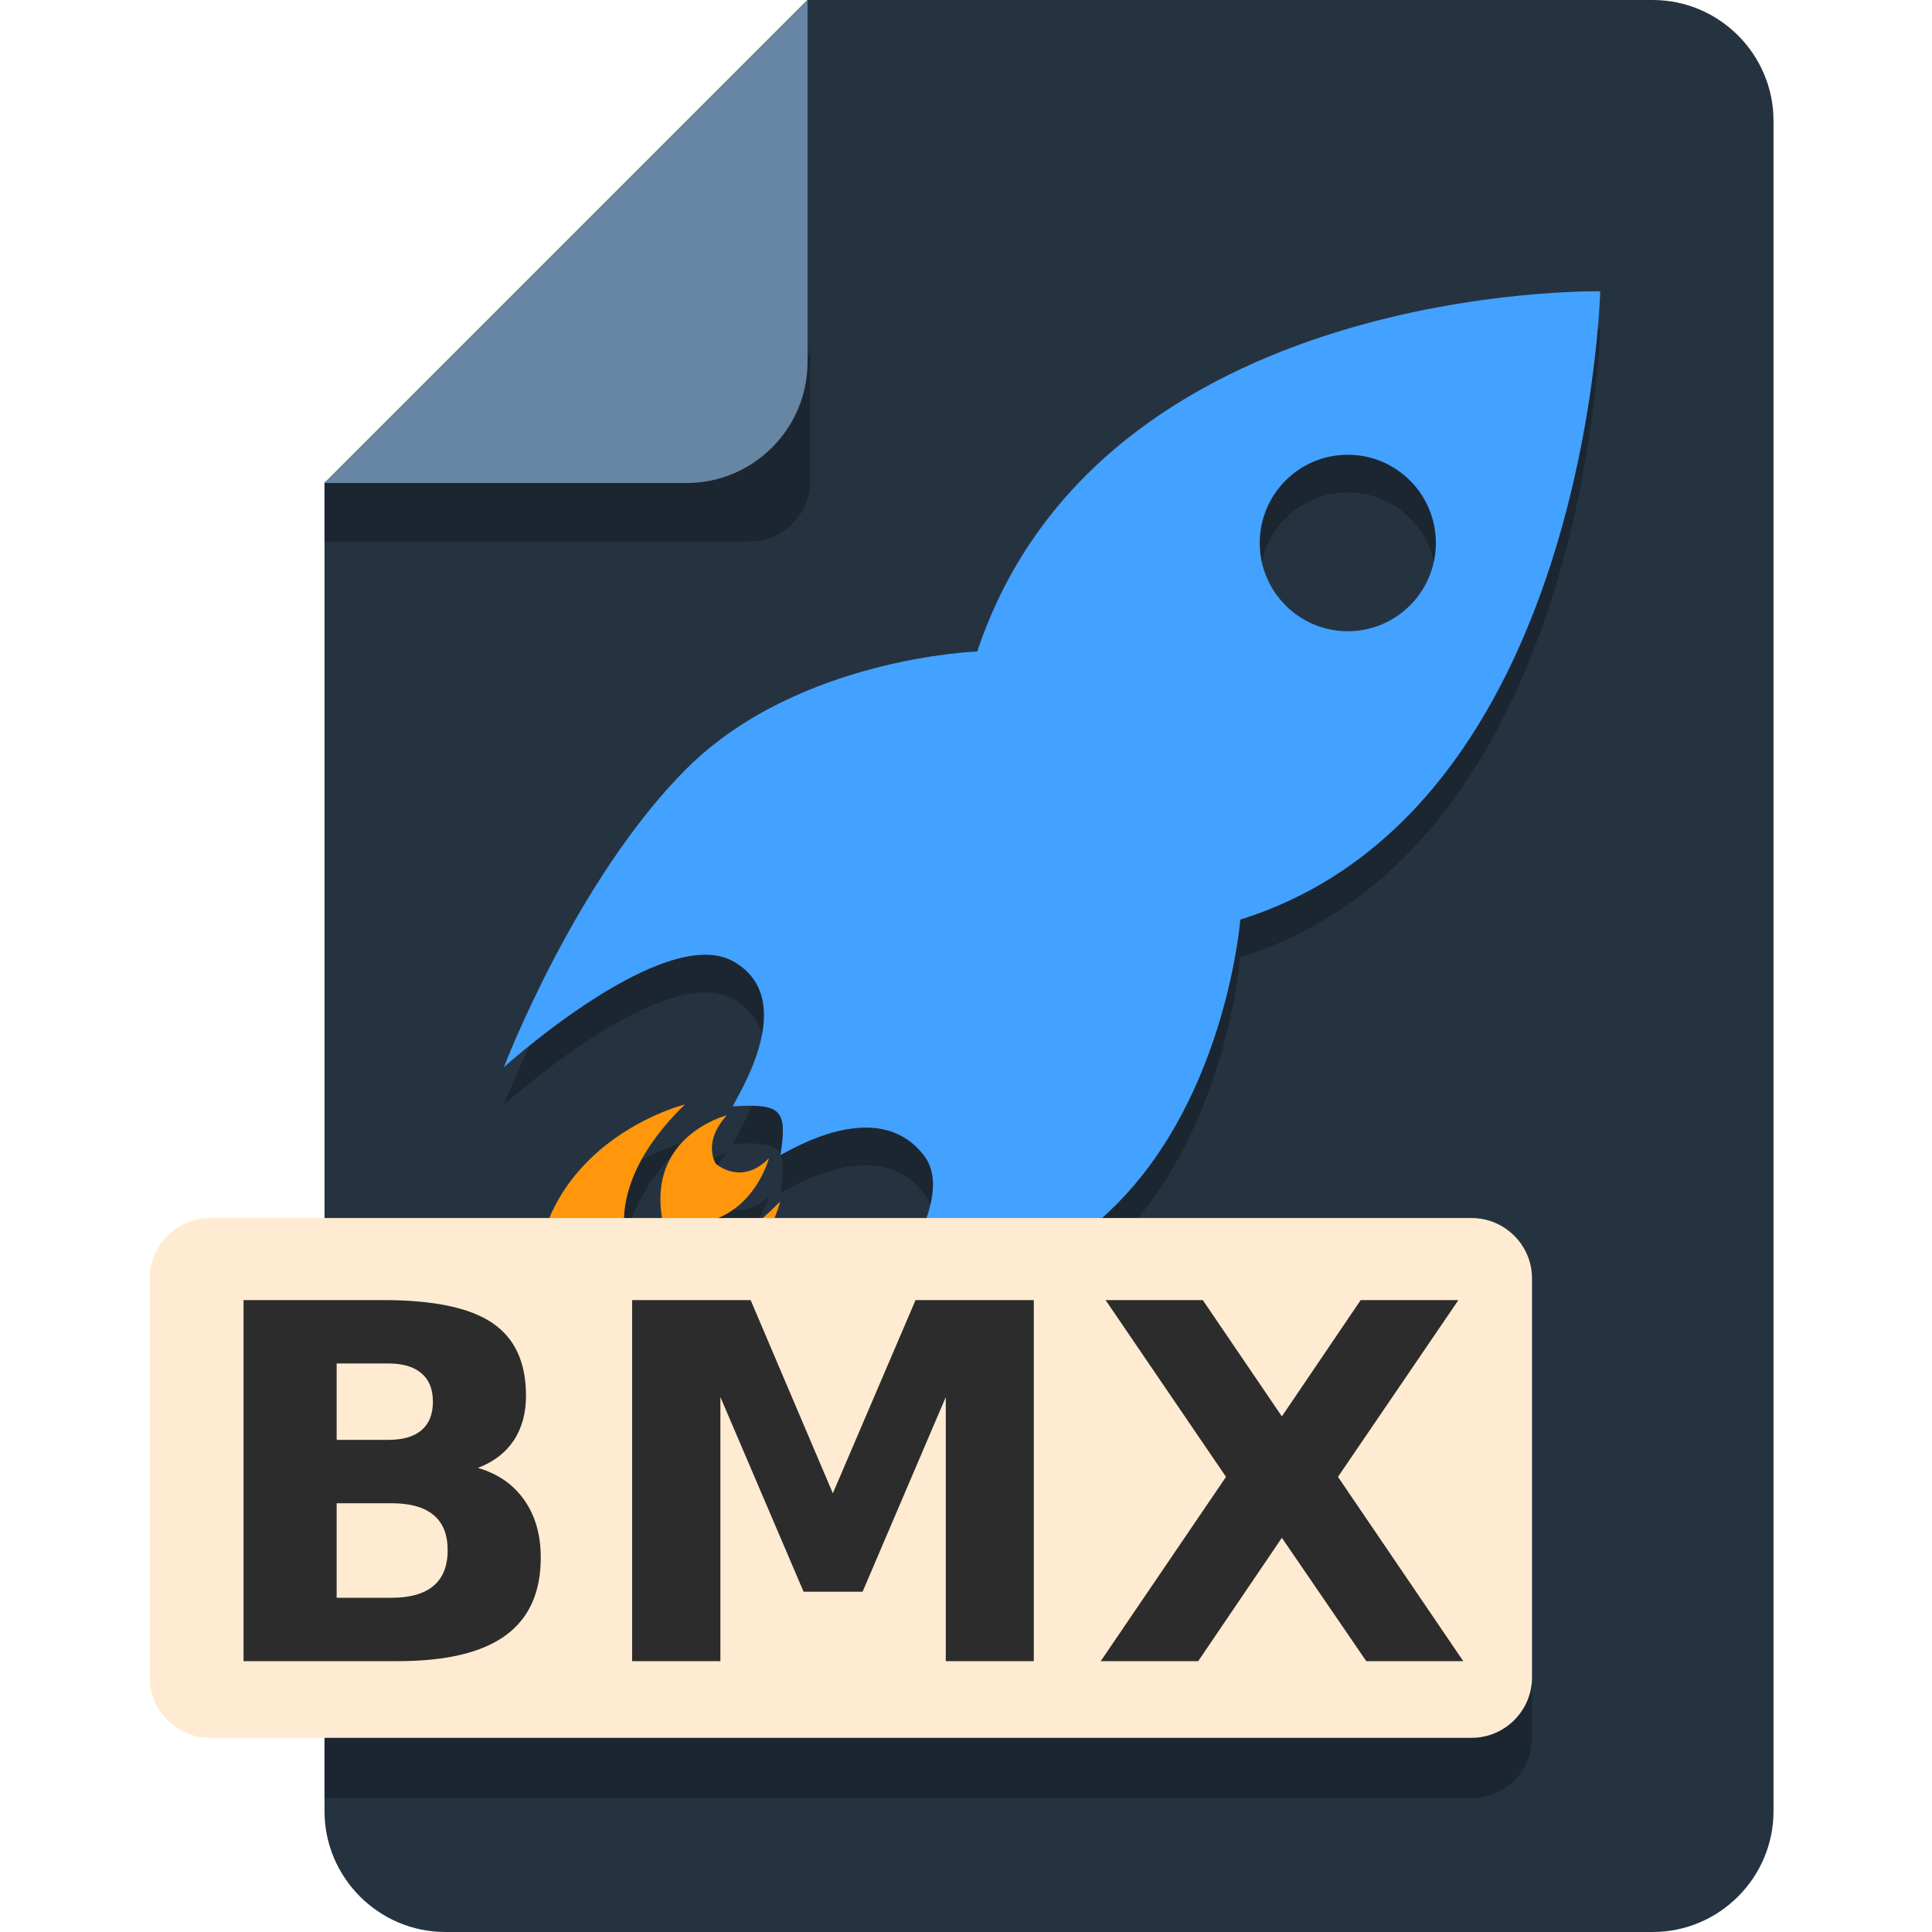 <svg xmlns="http://www.w3.org/2000/svg" xmlns:svg="http://www.w3.org/2000/svg" id="Layer_1" x="0" y="0" version="1.1" viewBox="0 0 512 512" xml:space="preserve" style="enable-background:new 0 0 512 512"><defs id="defs3819"><filter id="filter4375" width="1.024" height="1.024" x="-.012" y="-.012" style="color-interpolation-filters:sRGB"><feGaussianBlur id="feGaussianBlur4377" stdDeviation=".569"/></filter></defs><path id="path3768" d="m 438,0 c 17.6,0 32,14.4 32,32 l 0,448 c 0,17.6 -14.4,32 -32,32 l -320,0 C 100.4,512 86,497.6 86,480 L 86,128 214,0 Z" style="fill:#253341;fill-opacity:1"/><g style="opacity:0;filter:url(#filter4375)" id="g3861" transform="matrix(2.836,0,0,2.856,116.515,43.963)"><g id="g3855"><path style="fill:#43a1ff" id="path3853" d="M 48.1,42.206 C 43.094,42.713 30.008,44.86 20.997,53.757 10.27,64.361 3.484,81.81 3.2,82.547 3.065,82.899 3,83.263 3,83.624 c 0,0.964 0.466,1.897 1.298,2.471 1.141,0.786 2.673,0.688 3.705,-0.236 6.346,-5.688 15.294,-10.957 17.987,-9.424 0.414,0.235 1.307,0.744 1.307,2.417 0,1.284 -0.53,3.258 -2.2,6.317 C 24.369,84.346 23.3,83.893 22.199,84.164 15.327,85.858 3.182,93.43 6.406,109.96 c 0.231,1.187 1.152,2.118 2.335,2.363 16.485,3.418 24.204,-8.635 25.982,-15.485 0.065,-0.251 0.097,-0.504 0.097,-0.754 0,-0.77 -0.378,-1.444 -0.906,-2 4.396,-2.298 7.422,-2.446 8.98,-0.413 1.423,1.855 -3.581,10.37 -10.101,17.192 -0.958,1.003 -1.105,2.532 -0.354,3.698 0.752,1.166 2.205,1.665 3.514,1.206 0.753,-0.264 18.563,-6.584 29.312,-17.204 8.976,-8.867 11.604,-21.575 12.306,-26.433 32.31,-11.771 33.82,-58.405 33.868,-60.422 0.001,-0.024 0.001,-0.048 0.001,-0.072 0,-1.405 -0.978,-2.626 -2.356,-2.929 C 108.629,8.607 61.391,7.723 48.1,42.206 Z m 31.528,-7.217 c 0,-0.011 0,-0.022 0,-0.034 0.008,-1.379 0.554,-2.672 1.536,-3.643 0.995,-0.983 2.316,-1.52 3.723,-1.511 2.883,0.018 5.215,2.358 5.198,5.217 -0.019,2.859 -2.377,5.173 -5.259,5.158 -2.873,-0.019 -5.198,-2.343 -5.198,-5.187 z"/></g><g id="g3859"><path style="fill:#f6f6f6" id="path3857" d="m 108.076,5.636 c -2.386,0 -14.966,0.232 -28.39,4.814 -7.878,2.689 -14.691,6.4 -20.248,11.028 C 53.46,26.458 48.936,32.49 45.954,39.449 39.695,40.314 27.57,43.051 18.889,51.622 7.706,62.677 0.693,80.709 0.4,81.472 c -0.995,2.586 -0.087,5.516 2.194,7.09 1.03,0.711 2.22,1.061 3.405,1.061 1.439,0 2.873,-0.516 4.006,-1.529 0.027,-0.024 2.746,-2.449 6.202,-4.808 4.496,-3.066 7.017,-3.838 8.059,-4.03 -0.05,0.337 -0.16,0.824 -0.396,1.487 -0.435,1.219 -1.056,2.353 -1.427,3.029 -0.297,0.542 -0.531,0.97 -0.729,1.549 -0.251,0.734 -0.353,1.498 -0.314,2.251 0.932,-0.351 1.517,-0.495 1.517,-0.495 -0.505,0.489 -0.968,0.97 -1.392,1.442 0.17,0.792 0.501,1.552 0.984,2.229 1.827,-2.042 4.325,-2.656 4.324,-2.657 -2.349,2.556 -1.021,4.502 -1.021,4.502 0,0 0.899,0.797 2.193,0.797 0.807,0 1.769,-0.312 2.76,-1.321 0,0 -0.653,2.517 -2.745,4.321 0.668,0.553 1.436,0.944 2.247,1.166 0.505,-0.447 1.023,-0.936 1.552,-1.47 0,0 -0.167,0.643 -0.568,1.651 0.197,0.02 0.396,0.029 0.594,0.029 0.648,0 1.301,-0.105 1.933,-0.32 0.524,-0.178 0.915,-0.387 1.329,-0.607 3.017,-1.611 4.285,-1.611 4.701,-1.611 0.055,0 0.105,0.001 0.15,0.003 -0.293,1.058 -1.218,3.348 -4.138,7.316 -2.541,3.454 -5.17,6.218 -5.196,6.245 -1.916,2.007 -2.207,5.065 -0.704,7.396 1.129,1.751 3.049,2.749 5.042,2.749 0.662,0 1.331,-0.109 1.982,-0.338 0.779,-0.273 19.204,-6.812 30.428,-17.9 8.621,-8.517 11.771,-20.285 12.871,-26.354 7.039,-2.9 13.162,-7.62 18.239,-14.067 4.573,-5.809 8.283,-13.014 11.026,-21.414 4.567,-13.99 4.917,-26.555 4.929,-27.083 0.038,-1.598 -0.567,-3.144 -1.673,-4.297 -1.107,-1.153 -2.633,-1.818 -4.23,-1.845 10e-4,0 -0.158,-0.003 -0.458,-0.003 z M 6,83.625 c 0,0 6.714,-17.462 17.104,-27.733 10.399,-10.267 27.129,-10.839 27.129,-10.839 10.953,-32.576 53.476,-33.417 57.843,-33.417 0.238,0 0.364,0.002 0.364,0.002 l 0,0 0,0 c 0,0 -1.15,48.204 -33.627,58.292 0,0 -1.265,16.233 -11.657,26.501 -10.393,10.267 -28.195,16.506 -28.195,16.506 l 0,0 0,0 c 0,0 11.108,-11.605 11.132,-18.403 0.004,-1.022 -0.244,-1.938 -0.818,-2.687 -1.508,-1.967 -3.489,-2.62 -5.467,-2.62 -3.796,0 -7.578,2.408 -7.963,2.539 l 0,0 0,0 c 0.141,-0.908 0.226,-1.648 0.226,-2.246 0,-1.795 -0.763,-2.319 -3.062,-2.319 -0.472,0 -1.009,0.022 -1.617,0.06 l 0,0 0,0 c 0.168,-0.493 2.906,-4.652 2.912,-8.446 0.003,-1.937 -0.705,-3.777 -2.83,-4.987 -0.777,-0.44 -1.676,-0.635 -2.658,-0.635 C 17.622,73.192 6,83.625 6,83.625 Z M 84.904,26.801 c -0.017,0 -0.034,0 -0.051,0 -4.522,0.001 -8.2,3.63 -8.227,8.135 0,0.018 0,0.036 0,0.053 0,4.499 3.651,8.157 8.18,8.187 0.016,10e-4 0.03,10e-4 0.048,10e-4 4.519,0 8.201,-3.633 8.229,-8.141 0,-0.018 0,-0.035 0,-0.053 0,-4.496 -3.65,-8.154 -8.179,-8.182 z m -0.01,10.376 c -0.016,0 -0.031,0 -0.047,0 -1.232,-0.008 -2.228,-0.996 -2.22,-2.202 0.008,-1.199 1.006,-2.173 2.228,-2.173 l 0.013,0 c 1.229,0.007 2.223,0.992 2.217,2.196 -0.009,1.189 -0.987,2.158 -2.191,2.179 z m 0.287,0.011 c -0.066,-0.004 -0.134,-0.007 -0.2,-0.009 0.056,10e-4 0.124,0.004 0.2,0.009 z M 22.918,81.077 c -0.476,0 -0.958,0.057 -1.437,0.175 -0.581,0.144 -5.812,1.519 -10.596,5.657 -2.991,2.588 -5.184,5.697 -6.519,9.245 -1.622,4.308 -1.926,9.146 -0.905,14.382 0.463,2.372 2.304,4.235 4.671,4.727 2.118,0.438 4.197,0.662 6.181,0.662 4.222,0 8.111,-0.989 11.56,-2.94 2.739,-1.55 5.156,-3.684 7.183,-6.342 3.275,-4.297 4.448,-8.576 4.571,-9.05 0.681,-2.625 -0.483,-5.38 -2.84,-6.722 -0.185,-0.105 -0.373,-0.199 -0.564,-0.283 -1.296,0.571 -2.2,1.118 -2.378,1.179 0.099,-0.64 0.17,-1.195 0.204,-1.677 -0.076,-0.003 -0.152,-0.005 -0.228,-0.005 -1.563,0 -3.107,0.609 -4.265,1.777 -0.405,0.409 -0.794,0.778 -1.167,1.111 0.388,0.205 0.949,0.416 1.615,0.416 0.807,0 1.769,-0.312 2.76,-1.321 0,0 -1.587,6.114 -7.732,6.114 -0.675,0 -1.406,-0.074 -2.195,-0.238 -1.56,-7.994 5.997,-9.852 5.995,-9.854 -2.349,2.556 -1.021,4.502 -1.021,4.502 0,0 0.023,0.021 0.068,0.056 0.355,-0.4 0.755,-0.82 1.208,-1.257 1.168,-1.13 1.795,-2.646 1.828,-4.189 -0.449,0.002 -0.956,0.023 -1.524,0.059 0.07,-0.205 0.586,-1.047 1.165,-2.233 -0.105,-0.291 -0.235,-0.576 -0.388,-0.854 -1.074,-1.943 -3.105,-3.097 -5.25,-3.097 z M 8.871,104.656 C 8.877,90.539 22.918,87.077 22.918,87.077 l 0,0 0,0 c -4.636,4.482 -5.702,8.321 -5.7,10.908 0.002,2.212 0.785,3.508 0.785,3.508 0,0 0.956,0.55 2.693,0.55 2.387,0 6.248,-1.036 11.124,-5.957 l 0,0 0,0 c 0,0 -3.592,13.839 -17.506,13.839 -1.527,0 -3.179,-0.167 -4.963,-0.537 -0.331,-1.697 -0.481,-3.271 -0.48,-4.732 z m 11.544,-8.638 c 0,0 0,0 0,0 0,0 0,0 0,0 z m 6.413,-13.927 c -0.511,0 -1.027,0.065 -1.539,0.201 -0.794,0.211 -3.58,1.071 -6.109,3.317 -1.68,1.492 -2.909,3.27 -3.665,5.255 3.633,-2.858 7.402,-3.788 7.402,-3.788 -8.599,8.314 -4.915,14.416 -4.915,14.416 0,0 0.956,0.55 2.693,0.55 2.387,0 6.248,-1.036 11.124,-5.957 0,0 -0.941,3.626 -3.726,7.165 2.292,-0.894 4.302,-2.415 5.883,-4.488 1.805,-2.369 2.48,-4.736 2.597,-5.188 0.334,-1.287 0.224,-2.606 -0.253,-3.774 -2.359,0.722 -4.212,1.876 -4.475,1.966 0.563,-3.634 0.229,-4.565 -2.836,-4.565 -0.472,0 -1.009,0.022 -1.617,0.06 0.11,-0.321 1.313,-2.203 2.138,-4.526 -0.832,-0.42 -1.757,-0.644 -2.702,-0.644 z m -6.202,13.763 c 0.003,-6.236 6.209,-7.762 6.208,-7.764 l 0,0 0,0 c -1.101,1.198 -1.395,2.262 -1.395,3.055 -0.001,0.897 0.374,1.447 0.374,1.447 0,0 0.899,0.797 2.193,0.797 0.807,0 1.769,-0.312 2.76,-1.321 l 0,0 0,0 c 0,0 -1.587,6.114 -7.732,6.114 -0.675,0 -1.406,-0.074 -2.195,-0.238 -0.147,-0.749 -0.213,-1.444 -0.213,-2.09 z"/></g></g><path id="path4424" d="m 167.575,343.857 c 0,0 -10.451,-17.429 13.94,-41.176 0,0 -48.487,12.039 -38.478,63.724 51.178,10.685 63.725,-37.994 63.725,-37.994 -23.889,24.276 -39.187,15.447 -39.187,15.447 z m 8.04,-10.137 c 22.613,4.73 28.157,-16.784 28.157,-16.784 -7.312,7.503 -14.047,1.494 -14.047,1.494 0,0 -3.769,-5.555 2.896,-12.859 0.003,0.006 -21.427,5.316 -17.006,28.149 z" style="opacity:.25;fill:#000;fill-opacity:1;stroke-width:2.846"/><path style="fill:#ff960b;stroke-width:2.846" id="path3542_7_" d="m 167.575,333.857 c 0,0 -10.451,-17.429 13.94,-41.176 0,0 -48.487,12.039 -38.478,63.724 51.178,10.685 63.725,-37.994 63.725,-37.994 -23.889,24.276 -39.187,15.447 -39.187,15.447 z m 8.04,-10.137 c 22.613,4.73 28.157,-16.784 28.157,-16.784 -7.312,7.503 -14.047,1.494 -14.047,1.494 0,0 -3.769,-5.555 2.896,-12.859 0.003,0.006 -21.427,5.316 -17.006,28.149 z"/><path id="path4426" d="m 424.068,87.205 c 0,0 -132.321,-2.676 -165.084,95.443 0,0 -47.449,1.634 -76.942,30.959 -29.465,29.337 -48.51,79.214 -48.51,79.214 0,0 42.576,-38.491 60.904,-27.986 17.834,10.226 0.488,36.243 -0.233,38.369 12.93,-0.805 14.473,0.894 12.629,12.873 1.662,-0.571 25.602,-16.178 38.09,0.229 12.456,16.358 -29.252,60.242 -29.252,60.242 0,0 50.489,-17.82 79.968,-47.149 29.476,-29.328 33.058,-75.697 33.058,-75.697 92.113,-28.814 95.371,-166.496 95.371,-166.496 z m -90.224,66.546 c 0.074,-12.913 10.582,-23.313 23.472,-23.236 12.896,0.08 23.276,10.608 23.203,23.519 -0.082,12.922 -10.596,23.327 -23.478,23.25 -12.893,-0.083 -23.279,-10.617 -23.197,-23.533 z" style="opacity:.25;fill:#000;fill-opacity:1;stroke-width:2.846"/><path style="fill:#43a1ff;stroke-width:2.846" id="path3542_4_" d="m 424.068,77.205 c 0,0 -132.321,-2.676 -165.084,95.443 0,0 -47.449,1.634 -76.942,30.959 -29.465,29.337 -48.51,79.214 -48.51,79.214 0,0 42.576,-38.491 60.904,-27.986 17.834,10.226 0.488,36.243 -0.233,38.369 12.93,-0.805 14.473,0.894 12.629,12.873 1.662,-0.571 25.602,-16.178 38.09,0.229 12.456,16.358 -29.252,60.242 -29.252,60.242 0,0 50.489,-17.82 79.968,-47.149 29.476,-29.328 33.058,-75.697 33.058,-75.697 92.113,-28.814 95.371,-166.496 95.371,-166.496 z m -90.224,66.546 c 0.074,-12.913 10.582,-23.313 23.472,-23.236 12.896,0.08 23.276,10.608 23.203,23.519 -0.082,12.922 -10.596,23.327 -23.478,23.25 -12.893,-0.083 -23.279,-10.617 -23.197,-23.533 z"/><path id="path3784-8" d="M 187.294,122.766 86,127.524 l 0,16 112.714,0 c 8.8,0 16,-7.2 16,-16 l 0,-35.985 c 0,8.8 -18.63,30.818 -27.42,31.227 z" style="opacity:.25;fill:#000;fill-opacity:1"/><path id="path3770" d="m 182,128 -96,0 128,-128 0,96 c 0,17.6 -14.4,32 -32,32 z" style="fill:#6686a4;fill-opacity:1"/><path id="path3774" d="m 406,444.55 c 0,8.8 -7.2,16 -16,16 l -334.342,0 c -8.8,0 -16,-7.2 -16,-16 l 0,-105.755 c 0,-8.8 7.2,-16 16,-16 l 334.342,0 c 8.8,0 16,7.2 16,16 z" style="fill:#ffebd1;fill-opacity:1"/><path id="path3784" d="m 390,460.55 -304,0 0,16 304,0 c 8.8,0 16,-7.2 16,-16 l 0,-16 c 0,8.8 -7.2,16 -16,16 z" style="opacity:.25;fill:#000;fill-opacity:1"/><g id="Ebene_2" display="none" transform="translate(-180.937,91.885)" style="display:none"><g id="g3871" display="inline" style="display:inline"><path id="path3542_6_" d="m 59.495,5.5 c 0,0 -30.778,29.564 -16.035,59.249 0,0 -10.449,11.19 -10.533,24.555 -0.077,13.361 6.873,28.994 6.873,28.994 0,0 0.994,-18.421 7.551,-20.222 6.381,-1.75 8.318,8.096 8.635,8.74 2.765,-3.132 3.5,-3.1 5.793,0.034 0.25,-0.51 2.176,-9.501 8.736,-8.632 6.543,0.862 6.97,20.309 6.97,20.309 0,0 7.478,-15.549 7.559,-28.908 C 85.125,76.258 75.443,64.941 75.443,64.941 89.923,37.416 59.495,5.5 59.495,5.5 Z m -5.508,35.639 c -2.906,-2.941 -2.865,-7.692 0.092,-10.613 2.957,-2.922 7.709,-2.906 10.615,0.035 2.907,2.944 2.865,7.697 -0.089,10.618 -2.959,2.921 -7.711,2.903 -10.618,-0.04 z" style="fill:#43a1ff"/><path id="path3867" d="m 55.685,1.534 c -1.098,1.054 -21.778,21.275 -21.778,46.132 0,5.228 0.993,10.665 3.197,16.168 -3.479,4.579 -9.605,14.214 -9.676,25.435 0,0.084 0,0.167 0,0.251 0,14.319 7.045,30.334 7.347,31.013 1.032,2.321 3.52,3.632 6.019,3.173 2.499,-0.458 4.358,-2.57 4.499,-5.106 0.341,-6.138 1.973,-12.922 3.5,-14.922 0.39,0.523 1.014,1.651 1.727,4.088 l 0.533,1.479 c 0.659,1.828 2.114,2.893 4.023,3.257 1.377,0.263 2.707,-0.181 3.831,-0.983 1.061,0.72 2.297,1.138 3.563,0.938 1.962,-0.311 3.559,-1.319 4.251,-3.182 l 0.463,-1.247 c 0.778,-2.563 1.561,-3.708 2.101,-4.136 1.312,2.232 2.568,8.869 2.705,14.762 0.06,2.542 1.854,4.714 4.339,5.25 2.485,0.536 5.015,-0.699 6.117,-2.99 0.327,-0.681 8.014,-16.829 8.102,-31.259 0,-0.066 0.001,-0.133 0.001,-0.199 0,-11.064 -5.579,-20.65 -8.767,-25.229 2.144,-5.147 3.107,-10.342 3.107,-15.425 0,-24.288 -20.33,-45.96 -21.41,-47.093 C 62.47,0.651 61.082,0.038 59.62,0.006 58.158,-0.026 56.74,0.521 55.685,1.534 Z M 38.427,89.529 c 0,-0.065 0,-0.13 0,-0.193 0.069,-10.979 8.974,-20.747 9.063,-20.844 0.962,-1.043 1.466,-2.391 1.466,-3.753 0,-0.829 -0.187,-1.663 -0.571,-2.437 -2.403,-4.839 -3.379,-9.722 -3.379,-14.462 0,-14.375 8.959,-27.408 14.341,-33.948 5.37,6.931 14.484,20.768 14.484,34.948 0,4.556 -0.942,9.143 -3.256,13.541 -0.423,0.803 -0.629,1.68 -0.629,2.552 0,1.281 0.445,2.555 1.307,3.573 0.084,0.098 8.291,9.928 8.291,20.945 0,0.045 -10e-4,0.09 -10e-4,0.135 -0.017,2.77 -0.409,5.675 -0.989,8.509 -1.71,-2.833 -4.063,-4.899 -7.32,-5.329 -2.531,-0.335 -8.005,-0.134 -11.979,6.223 -0.178,-0.005 -0.345,0.015 -0.517,0.022 -4.195,-7.482 -10.142,-6.979 -12.842,-6.238 -2.824,0.775 -4.955,2.775 -6.579,5.358 -0.534,-2.862 -0.89,-5.799 -0.89,-8.602 z" style="fill:#f6f6f6"/><path id="path3869" d="m 50.213,26.614 c -2.479,2.449 -3.858,5.716 -3.879,9.197 0,0.027 0,0.054 0,0.082 0,3.436 1.326,6.669 3.74,9.112 5.032,5.094 13.284,5.134 18.395,0.088 5.108,-5.052 5.169,-13.303 0.138,-18.397 -2.434,-2.463 -5.682,-3.83 -9.148,-3.851 -3.482,-0.021 -6.765,1.318 -9.246,3.769 z m 7.687,10.66 v 0 c -0.497,-0.502 -0.568,-1.09 -0.566,-1.396 0.002,-0.314 0.083,-0.919 0.61,-1.439 0.527,-0.521 1.135,-0.596 1.449,-0.594 0.306,0.002 0.893,0.08 1.389,0.582 0.771,0.78 0.751,2.055 -0.044,2.842 -0.793,0.781 -2.067,0.786 -2.838,0.005 z m -7.825,7.731 c 0,0 -0.001,-0.001 0,0 0,-0.001 0,0 0,0 z" style="fill:#f6f6f6"/></g><path id="path3542_5_" d="m 59.495,5.5 c 0,0 -30.778,29.564 -16.035,59.249 0,0 -10.449,11.19 -10.533,24.555 -0.077,13.361 6.873,28.994 6.873,28.994 0,0 0.994,-18.421 7.551,-20.222 6.381,-1.75 8.318,8.096 8.635,8.74 2.765,-3.132 3.5,-3.1 5.793,0.034 0.25,-0.51 2.176,-9.501 8.736,-8.632 6.543,0.862 6.97,20.309 6.97,20.309 0,0 7.478,-15.549 7.559,-28.908 C 85.125,76.258 75.443,64.941 75.443,64.941 89.923,37.416 59.495,5.5 59.495,5.5 Z m -5.508,35.639 c -2.906,-2.941 -2.865,-7.692 0.092,-10.613 2.957,-2.922 7.709,-2.906 10.615,0.035 2.907,2.944 2.865,7.697 -0.089,10.618 -2.959,2.921 -7.711,2.903 -10.618,-0.04 z" display="inline" style="display:inline;fill:#43a1ff"/></g><g id="text4727" style="font-style:normal;font-weight:400;font-size:56.668px;line-height:1.25;font-family:sans-serif;letter-spacing:0;word-spacing:0;fill:#2c2c2c;fill-opacity:1;stroke:none;stroke-width:1.147"><path id="path4399" style="font-style:normal;font-variant:normal;font-weight:700;font-stretch:normal;font-size:131.25px;font-family:sand-serif;-inkscape-font-specification:'sand-serif Bold';letter-spacing:3px;fill:#2c2c2c;fill-opacity:1;stroke-width:1.147" d="m 102.868,381.58 q 5.832,0 8.844,-2.563 3.012,-2.563 3.012,-7.562 0,-4.935 -3.012,-7.498 -3.012,-2.628 -8.844,-2.628 l -13.651,0 0,20.251 13.651,0 z m 0.833,41.849 q 7.434,0 11.151,-3.14 3.781,-3.14 3.781,-9.485 0,-6.216 -3.717,-9.293 -3.717,-3.14 -11.215,-3.14 l -14.484,0 0,25.058 14.484,0 z m 22.943,-34.415 q 7.947,2.307 12.305,8.524 4.358,6.216 4.358,15.253 0,13.843 -9.357,20.636 -9.357,6.793 -28.455,6.793 l -40.952,0 0,-95.682 37.042,0 q 19.931,0 28.839,6.024 8.972,6.024 8.972,19.29 0,6.985 -3.268,11.92 -3.268,4.871 -9.485,7.242 z"/><path id="path4401" style="font-style:normal;font-variant:normal;font-weight:700;font-stretch:normal;font-size:131.25px;font-family:sand-serif;-inkscape-font-specification:'sand-serif Bold';letter-spacing:3px;fill:#2c2c2c;fill-opacity:1;stroke-width:1.147" d="m 167.52,344.538 31.403,0 21.79,51.205 21.918,-51.205 31.338,0 0,95.682 -23.328,0 0,-69.983 -22.046,51.59 -15.637,0 -22.046,-51.59 0,69.983 -23.392,0 0,-95.682 z"/><path id="path4403" style="font-style:normal;font-variant:normal;font-weight:700;font-stretch:normal;font-size:131.25px;font-family:sand-serif;-inkscape-font-specification:'sand-serif Bold';letter-spacing:3px;fill:#2c2c2c;fill-opacity:1;stroke-width:1.147" d="m 354.578,391.385 33.197,48.834 -25.699,0 -22.366,-32.684 -22.174,32.684 -25.827,0 33.197,-48.834 -31.915,-46.848 25.763,0 20.956,30.826 20.892,-30.826 25.891,0 -31.915,46.848 z"/></g></svg>